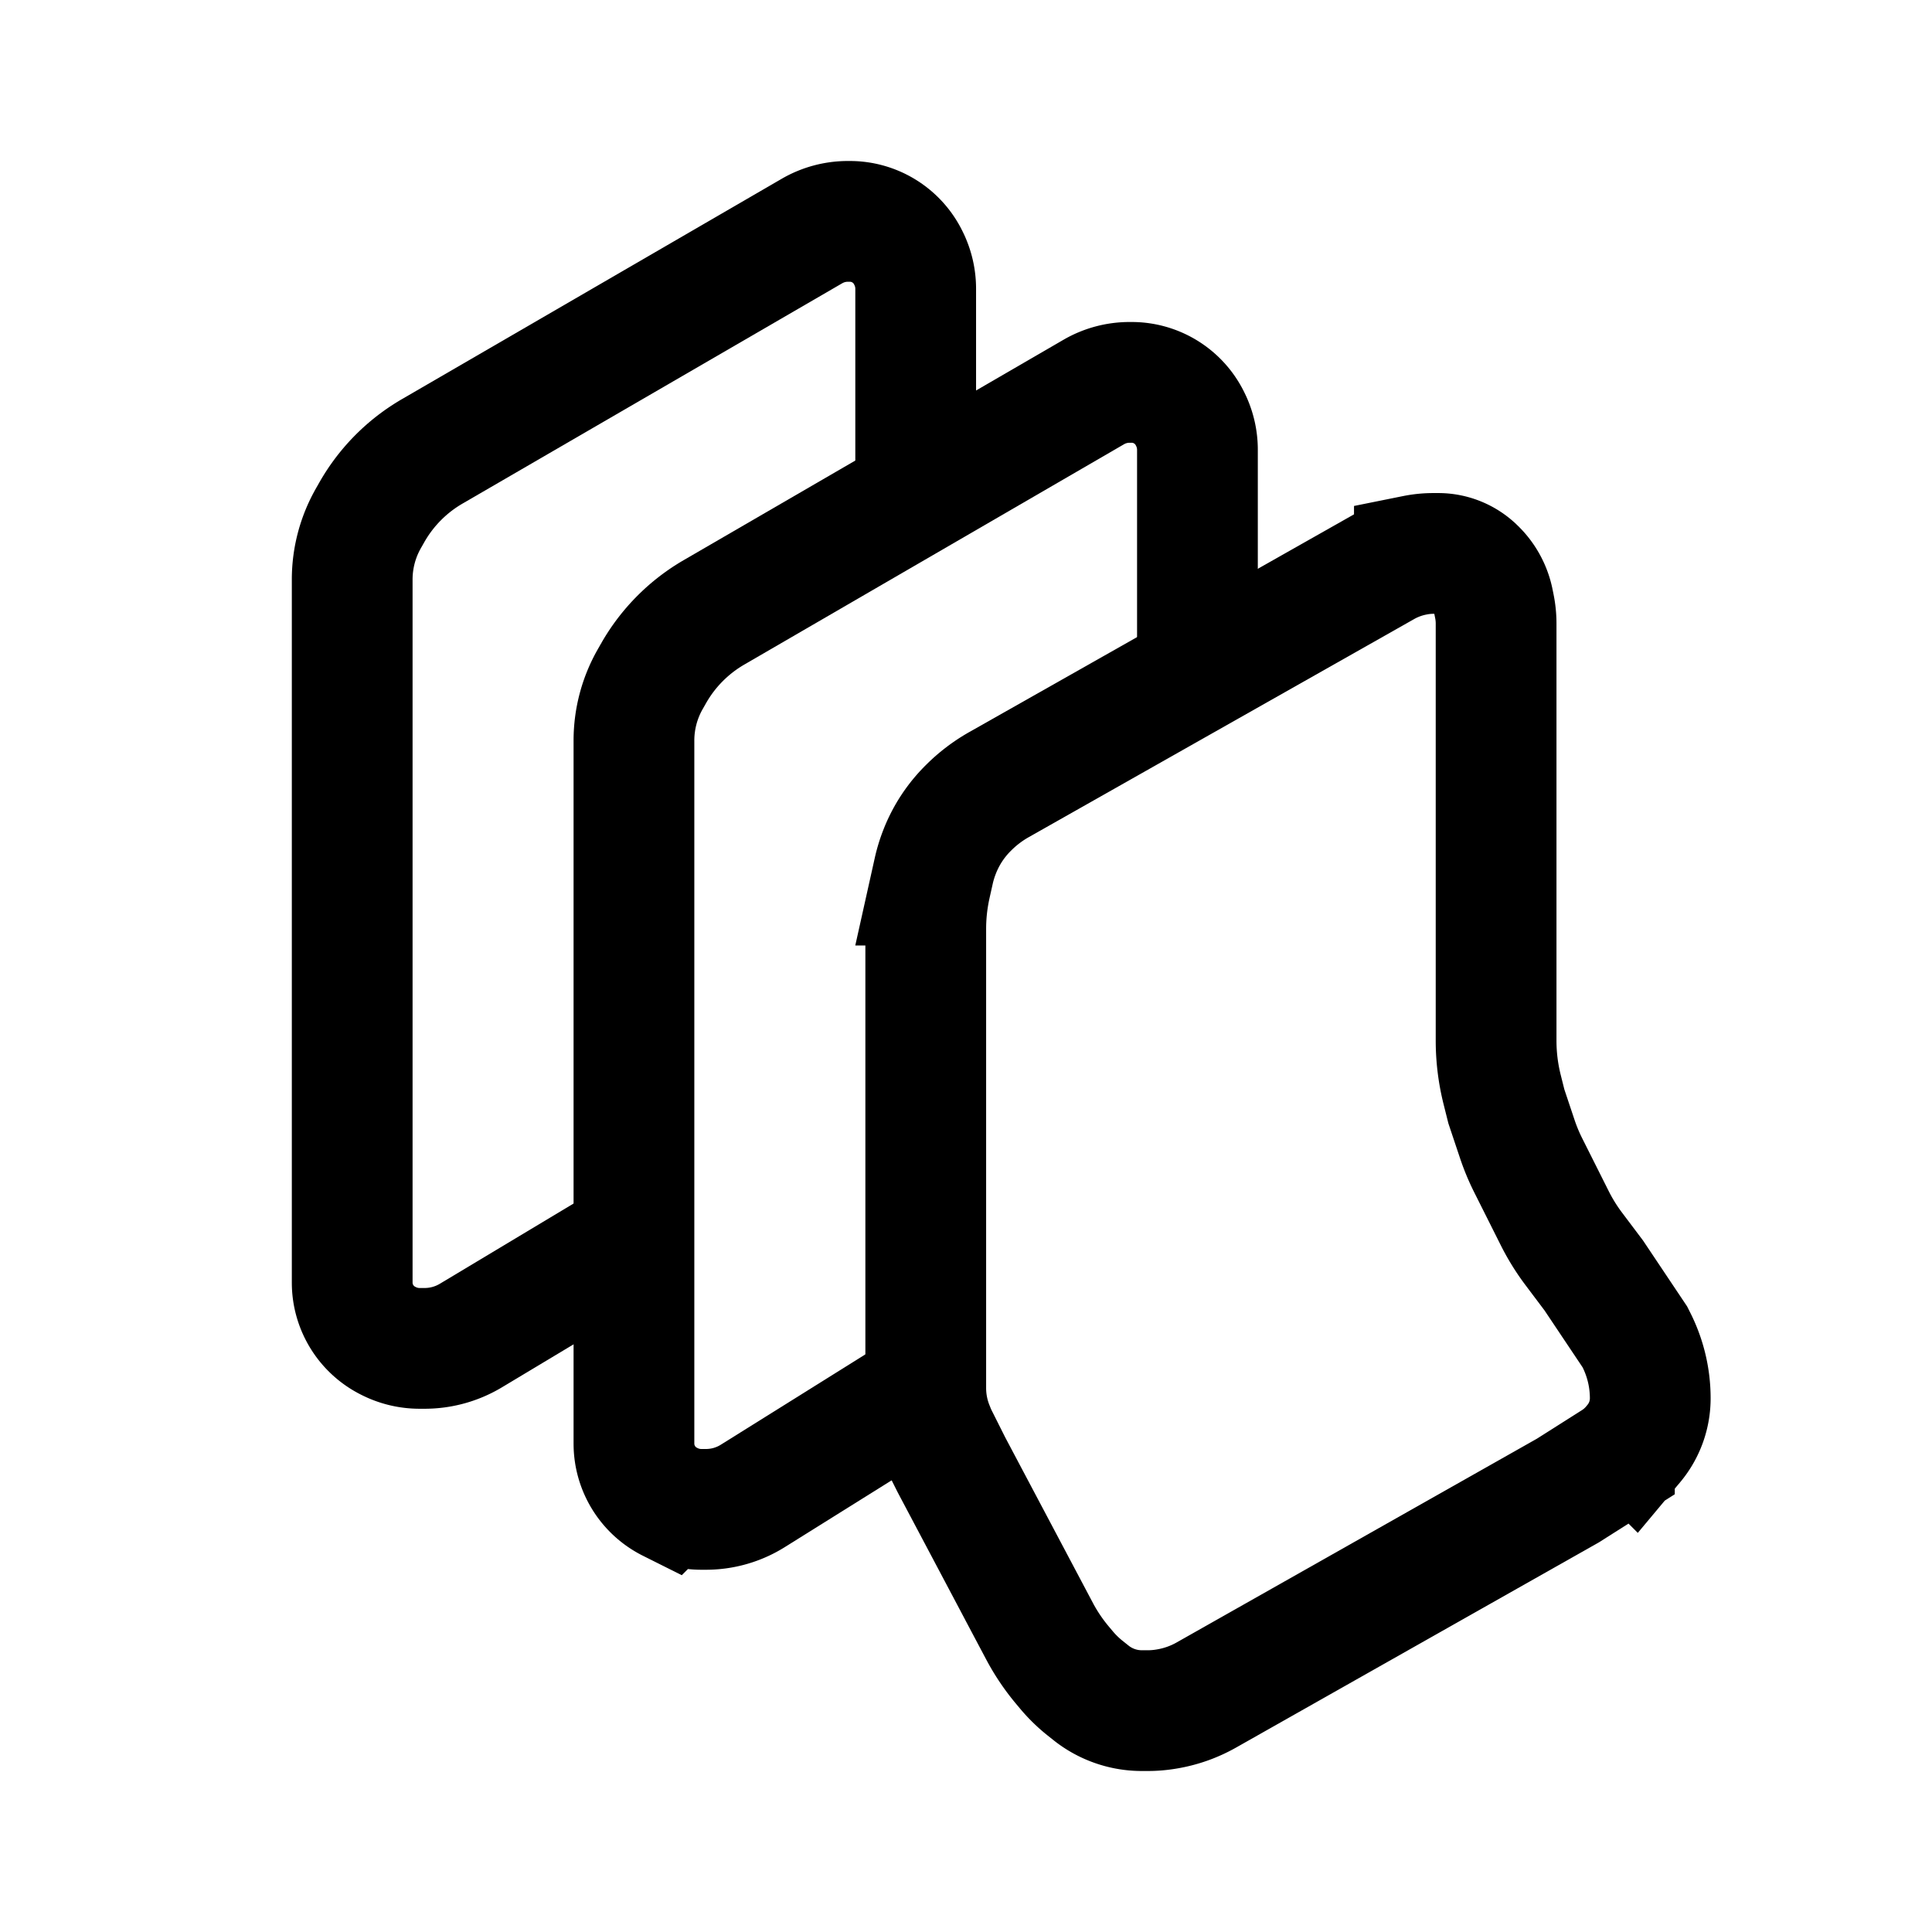 <svg xmlns="http://www.w3.org/2000/svg" width="192" height="192" fill="none"><path stroke="#000" stroke-width="12" d="m62.49 123.309-15.696 9.418A8.93 8.93 0 0 1 42.199 134h-.501c-1.057 0-2.1-.246-3.045-.719l-.082-.041a6.46 6.46 0 0 1-3.57-5.778V57.6a12.3 12.3 0 0 1 1.624-6.113l.344-.606a16.33 16.33 0 0 1 5.984-6.024l37.735-21.895A7.1 7.1 0 0 1 84.262 22h.2a6.46 6.46 0 0 1 5.778 3.57l.041.083c.473.946.719 1.988.719 3.045v19.266"/><path stroke="#000" stroke-width="12" d="m93.036 137.273-18.232 11.395A8.77 8.77 0 0 1 70.16 150h-.462c-1.057 0-2.1-.246-3.045-.719l-.082-.041a6.46 6.46 0 0 1-3.57-5.778V73.6a12.3 12.3 0 0 1 1.624-6.114l.344-.605a16.33 16.33 0 0 1 5.984-6.024l37.735-21.895a7.1 7.1 0 0 1 3.574-.962h.2a6.46 6.46 0 0 1 5.778 3.57l.041.083c.473.946.719 1.988.719 3.045v22.829"/><path stroke="#000" stroke-width="12" d="m92.794 86.549-.314 1.411a20 20 0 0 0-.48 4.354v45.628c0 1.345.257 2.677.758 3.925l.263.655 1.532 3.053 8.752 16.525a19.4 19.4 0 0 0 2.252 3.351l.402.48a13 13 0 0 0 1.885 1.842l.582.464a8.1 8.1 0 0 0 5.041 1.763h.591q.921 0 1.829-.151l.066-.011c1.382-.229 2.714-.7 3.933-1.39l35.944-20.329 4.607-2.921a7.7 7.7 0 0 0 1.777-1.557l.154-.185A7 7 0 0 0 164 138.96c0-2.007-.469-3.987-1.369-5.782l-.163-.324-2.042-3.053-2.043-3.053-1.978-2.628a20 20 0 0 1-1.896-3.057l-1.232-2.457-1.404-2.797a20 20 0 0 1-1.091-2.625l-1.08-3.228-.42-1.675a20 20 0 0 1-.601-4.867V61.972q0-.866-.171-1.715l-.099-.494a6.2 6.2 0 0 0-.922-2.219l-.023-.034a6 6 0 0 0-.721-.877l-.095-.095A5.27 5.27 0 0 0 142.927 55h-.485c-.605 0-1.209.06-1.803.178l-.079.016a10 10 0 0 0-2.984 1.109L99.261 77.985a14 14 0 0 0-2.982 2.265l-.074.073a12.5 12.5 0 0 0-2.78 4.202l-.015.038a13 13 0 0 0-.616 1.986Z"/></svg>